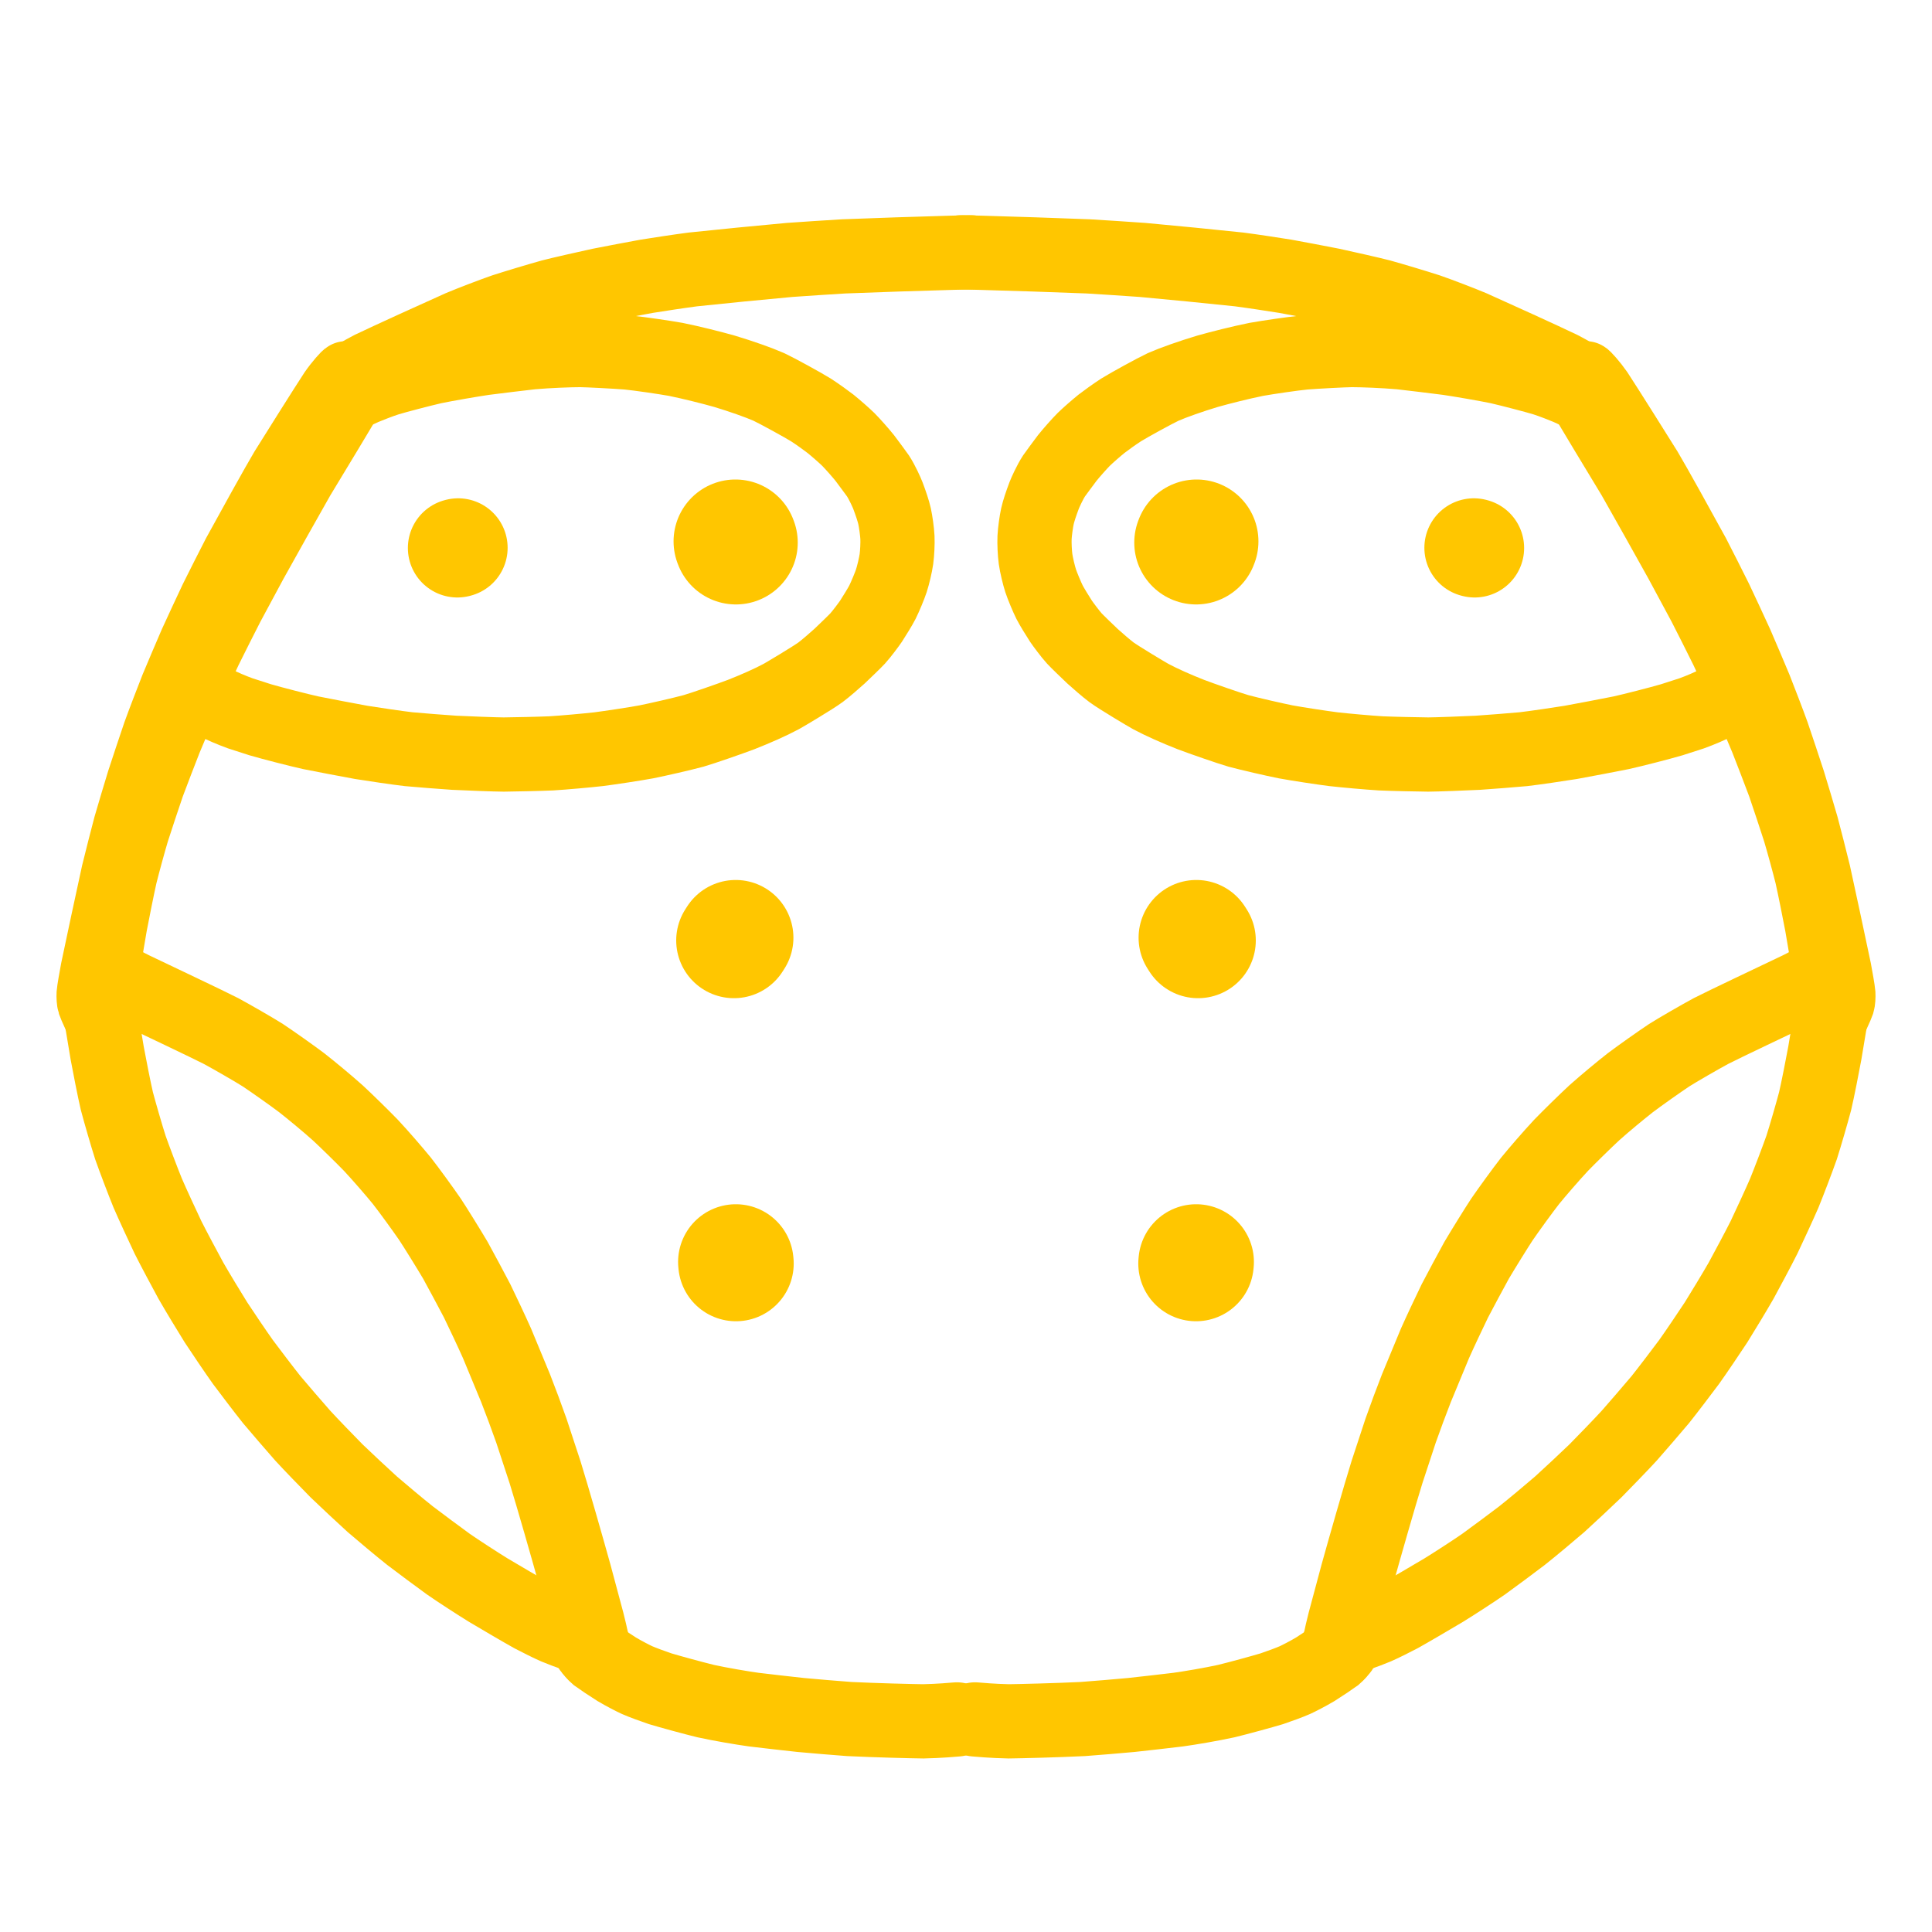 <?xml version="1.0" encoding="UTF-8" standalone="no"?>
<!DOCTYPE svg PUBLIC "-//W3C//DTD SVG 1.1//EN" "http://www.w3.org/Graphics/SVG/1.1/DTD/svg11.dtd">
<svg width="600.00" height="600.00" viewBox="0.00 0.00 2500.00 2500.00" xmlns="http://www.w3.org/2000/svg" xmlns:xlink="http://www.w3.org/1999/xlink">
<g stroke-linecap="round" id="Layer_2_Copy_5">
<path d="M2052.75,512.89 C2047.52,510.33 2033.79,503.81 2028.66,501.63 C2022.23,498.98 2009.54,493.88 1998.56,490.33 C1987.69,487.01 1955.66,478.60 1939.23,474.81 C1921.73,471.21 1889.85,465.73 1873.78,463.37 C1857.27,461.24 1826.42,457.50 1812.09,455.89 C1790.58,454.03 1763.63,452.99 1749.03,452.95 C1738.88,453.07 1703.41,454.92 1687.51,456.18 C1671.84,457.78 1641.11,462.26 1625.69,465.01 C1606.07,468.95 1578.66,475.86 1562.55,480.43 C1541.48,486.74 1518.12,494.97 1505.13,500.69 C1494.12,505.85 1461.13,523.98 1450.77,530.40 C1441.77,536.23 1431.49,543.67 1425.33,548.40 C1418.09,554.25 1407.89,563.20 1402.43,568.50 C1396.97,573.96 1386.20,586.14 1380.99,592.68 C1376.19,599.02 1365.28,613.76 1363.96,615.75 C1358.65,623.78 1352.46,637.57 1351.11,641.15 C1347.24,651.43 1343.97,661.15 1342.42,668.06 C1340.95,674.73 1339.08,687.87 1338.72,695.50 C1338.38,703.16 1338.96,715.71 1340.02,723.38 C1341.09,731.06 1344.30,744.39 1346.55,751.38 C1348.58,757.65 1354.66,772.29 1358.15,779.27 C1360.65,784.24 1369.05,797.94 1372.89,803.80 C1375.20,807.27 1385.15,820.68 1390.25,826.23 C1393.56,829.83 1407.38,843.18 1413.61,849.05 C1419.79,854.65 1431.79,865.09 1438.14,869.82 C1447.56,876.82 1484.62,898.88 1489.01,901.26 C1503.03,908.77 1522.37,917.31 1540.80,924.55 C1555.76,930.25 1591.13,942.48 1602.51,945.77 C1617.70,949.86 1648.38,956.89 1663.81,959.98 C1679.30,962.82 1709.71,967.44 1725.19,969.43 C1740.70,971.19 1771.44,973.93 1786.79,974.85 C1802.24,975.54 1832.97,976.18 1848.19,976.36 C1858.91,976.32 1896.26,974.88 1912.40,974.07 C1927.25,973.09 1956.61,970.78 1971.11,969.45 C1985.56,967.80 2017.27,963.10 2032.51,960.64 C2048.91,957.67 2081.60,951.44 2097.90,948.17 C2112.94,944.84 2147.85,935.90 2163.33,931.35 C2170.19,929.21 2183.01,925.08 2188.97,923.09 C2200.66,918.87 2212.89,913.52 2219.00,910.28 C2222.96,908.13 2226.92,905.50 2229.89,902.74 C2233.39,899.31 2233.62,898.91 2233.48,898.35" fill="none" stroke="rgb(255, 198, 0)" stroke-width="96.06" stroke-opacity="1.00" stroke-linejoin="round"/>
<path d="M447.25,512.89 C452.48,510.33 466.21,503.81 471.34,501.63 C477.77,498.98 490.46,493.88 501.44,490.33 C512.31,487.01 544.34,478.60 560.77,474.81 C578.27,471.21 610.15,465.73 626.22,463.37 C642.73,461.24 673.58,457.50 687.91,455.89 C709.42,454.03 736.37,452.99 750.97,452.95 C761.12,453.07 796.59,454.92 812.49,456.18 C828.16,457.78 858.89,462.26 874.31,465.01 C893.93,468.95 921.34,475.86 937.45,480.43 C958.52,486.74 981.88,494.97 994.87,500.69 C1005.88,505.85 1038.87,523.98 1049.23,530.40 C1058.23,536.23 1068.51,543.67 1074.67,548.40 C1081.91,554.25 1092.11,563.20 1097.57,568.50 C1103.03,573.96 1113.80,586.14 1119.01,592.68 C1123.81,599.02 1134.72,613.76 1136.04,615.75 C1141.35,623.78 1147.54,637.57 1148.89,641.15 C1152.76,651.43 1156.03,661.15 1157.58,668.06 C1159.05,674.73 1160.92,687.87 1161.28,695.50 C1161.62,703.16 1161.04,715.71 1159.98,723.38 C1158.91,731.06 1155.70,744.39 1153.45,751.38 C1151.42,757.65 1145.34,772.29 1141.85,779.27 C1139.35,784.24 1130.95,797.94 1127.11,803.80 C1124.80,807.27 1114.85,820.68 1109.75,826.23 C1106.44,829.83 1092.62,843.18 1086.39,849.05 C1080.21,854.65 1068.21,865.09 1061.86,869.82 C1052.44,876.82 1015.38,898.88 1010.99,901.26 C996.97,908.77 977.63,917.31 959.20,924.55 C944.24,930.25 908.87,942.48 897.49,945.77 C882.30,949.86 851.62,956.89 836.19,959.98 C820.70,962.82 790.29,967.44 774.81,969.43 C759.30,971.19 728.56,973.93 713.21,974.85 C697.76,975.54 667.03,976.18 651.81,976.36 C641.09,976.32 603.74,974.88 587.60,974.07 C572.75,973.09 543.39,970.78 528.89,969.45 C514.44,967.80 482.73,963.10 467.49,960.64 C451.09,957.67 418.40,951.44 402.10,948.17 C387.06,944.84 352.15,935.90 336.67,931.35 C329.81,929.21 316.99,925.08 311.03,923.09 C299.34,918.87 287.11,913.52 281.00,910.28 C277.04,908.13 273.08,905.50 270.11,902.74 C266.61,899.31 266.38,898.91 266.52,898.35" fill="none" stroke="rgb(255, 198, 0)" stroke-width="96.06" stroke-opacity="1.00" stroke-linejoin="round"/>
<path d="M2046.26,498.72 C2046.37,501.60 2047.26,504.30 2049.20,508.19 C2057.43,523.96 2097.22,588.57 2114.05,616.78 C2129.25,643.48 2159.86,698.00 2175.27,725.83 C2182.91,739.88 2198.10,768.11 2205.64,782.28 C2212.88,796.34 2227.24,824.88 2234.37,839.36 C2241.24,853.86 2254.58,882.54 2261.06,896.72 C2267.41,911.27 2280.01,940.88 2286.25,955.96 C2292.05,970.64 2303.24,999.80 2308.64,1014.27 C2313.92,1029.64 2323.93,1059.76 2328.65,1074.51 C2332.85,1088.44 2340.85,1117.74 2344.35,1131.90 C2347.85,1147.35 2354.47,1180.57 2357.45,1196.35 C2360.51,1213.87 2366.03,1246.39 2368.50,1261.38 C2371.54,1280.85 2373.14,1302.40 2373.14,1302.48 C2373.14,1302.63 2373.10,1302.75 2373.02,1302.82" fill="none" stroke="rgb(255, 198, 0)" stroke-width="96.06" stroke-opacity="1.00" stroke-linejoin="round"/>
<path d="M453.74,498.72 C453.63,501.60 452.74,504.30 450.80,508.19 C442.57,523.96 402.78,588.57 385.95,616.78 C370.75,643.48 340.14,698.00 324.73,725.83 C317.09,739.88 301.90,768.11 294.36,782.28 C287.12,796.34 272.76,824.88 265.63,839.36 C258.76,853.86 245.42,882.54 238.94,896.72 C232.59,911.27 219.99,940.88 213.75,955.96 C207.95,970.64 196.76,999.80 191.36,1014.27 C186.08,1029.64 176.07,1059.76 171.35,1074.51 C167.15,1088.44 159.15,1117.74 155.65,1131.90 C152.15,1147.35 145.53,1180.57 142.55,1196.35 C139.49,1213.87 133.97,1246.39 131.50,1261.38 C128.46,1280.85 126.86,1302.40 126.86,1302.48 C126.86,1302.63 126.90,1302.75 126.98,1302.82" fill="none" stroke="rgb(255, 198, 0)" stroke-width="96.06" stroke-opacity="1.00" stroke-linejoin="round"/>
<path d="M125.92,1271.09 C126.01,1280.03 126.44,1287.87 127.84,1297.44 C130.38,1313.16 135.83,1345.89 138.74,1362.89 C141.81,1379.50 147.76,1409.92 151.20,1424.64 C154.89,1438.73 163.77,1469.44 168.73,1484.91 C173.84,1499.47 185.14,1529.14 191.19,1543.97 C197.34,1558.22 210.59,1586.84 217.42,1601.23 C224.53,1615.42 239.39,1643.21 247.04,1657.23 C254.99,1671.16 271.22,1697.89 279.46,1711.13 C288.12,1724.30 305.50,1750.09 314.31,1762.39 C323.48,1774.70 342.01,1799.10 351.51,1811.00 C361.39,1822.76 381.51,1846.12 391.74,1857.70 C402.04,1868.95 424.26,1891.89 435.51,1903.28 C446.77,1914.16 469.92,1935.79 481.81,1946.56 C493.70,1956.78 517.56,1976.85 530.60,1987.14 C543.40,1996.83 567.85,2015.15 580.07,2023.90 C591.48,2031.89 619.23,2049.90 631.82,2057.60 C646.55,2066.39 675.52,2083.39 688.28,2090.49 C695.96,2094.58 712.44,2102.80 719.01,2105.60 C737.13,2113.02 745.85,2115.72 754.83,2118.20 C754.83,2118.20 753.35,2117.59 753.35,2117.59" fill="none" stroke="rgb(255, 198, 0)" stroke-width="96.06" stroke-opacity="1.00" stroke-linejoin="round"/>
<path d="M2374.08,1271.09 C2373.99,1280.03 2373.56,1287.87 2372.16,1297.44 C2369.62,1313.16 2364.17,1345.89 2361.26,1362.89 C2358.19,1379.50 2352.24,1409.92 2348.80,1424.64 C2345.11,1438.73 2336.23,1469.44 2331.27,1484.91 C2326.16,1499.47 2314.86,1529.14 2308.81,1543.97 C2302.66,1558.22 2289.41,1586.84 2282.58,1601.23 C2275.47,1615.42 2260.61,1643.21 2252.96,1657.23 C2245.01,1671.16 2228.78,1697.89 2220.54,1711.13 C2211.88,1724.30 2194.50,1750.09 2185.69,1762.39 C2176.52,1774.70 2157.99,1799.10 2148.49,1811.00 C2138.61,1822.76 2118.49,1846.12 2108.26,1857.70 C2097.96,1868.95 2075.74,1891.89 2064.49,1903.28 C2053.23,1914.16 2030.08,1935.79 2018.19,1946.56 C2006.30,1956.78 1982.44,1976.85 1969.40,1987.14 C1956.60,1996.83 1932.15,2015.15 1919.93,2023.90 C1908.52,2031.89 1880.77,2049.90 1868.18,2057.60 C1853.45,2066.39 1824.48,2083.39 1811.72,2090.49 C1804.04,2094.58 1787.56,2102.80 1780.99,2105.60 C1762.87,2113.02 1754.15,2115.72 1745.17,2118.20 C1745.17,2118.20 1746.65,2117.59 1746.65,2117.59" fill="none" stroke="rgb(255, 198, 0)" stroke-width="96.06" stroke-opacity="1.00" stroke-linejoin="round"/>
<path d="M767.58,2128.82 C767.51,2128.65 766.20,2128.82 764.76,2129.29 C762.96,2129.92 762.35,2131.15 763.25,2132.71 C764.36,2134.54 770.17,2141.14 772.99,2143.47 C773.86,2144.19 790.72,2155.43 798.10,2160.07 C808.01,2165.95 819.47,2171.79 824.43,2174.06 C830.73,2176.85 845.44,2182.29 854.30,2185.24 C867.01,2189.08 897.21,2197.34 913.27,2201.24 C932.42,2205.42 960.01,2210.11 975.42,2212.24 C990.75,2214.10 1021.24,2217.58 1036.40,2219.20 C1051.62,2220.63 1082.90,2223.25 1098.98,2224.42 C1131.80,2226.03 1180.34,2227.26 1194.66,2227.41 C1214.63,2227.05 1234.92,2225.22 1238.31,2224.92" fill="none" stroke="rgb(255, 198, 0)" stroke-width="96.06" stroke-opacity="1.00" stroke-linejoin="round"/>
<path d="M1732.42,2128.82 C1732.49,2128.65 1733.80,2128.82 1735.24,2129.29 C1737.04,2129.92 1737.65,2131.15 1736.75,2132.71 C1735.64,2134.54 1729.83,2141.14 1727.01,2143.47 C1726.14,2144.19 1709.28,2155.43 1701.90,2160.07 C1691.99,2165.95 1680.53,2171.79 1675.57,2174.06 C1669.27,2176.85 1654.56,2182.29 1645.70,2185.24 C1632.99,2189.08 1602.79,2197.34 1586.73,2201.24 C1567.58,2205.42 1539.99,2210.11 1524.58,2212.24 C1509.25,2214.10 1478.76,2217.58 1463.60,2219.20 C1448.38,2220.63 1417.10,2223.25 1401.02,2224.42 C1368.20,2226.03 1319.66,2227.26 1305.34,2227.41 C1285.37,2227.05 1265.08,2225.22 1261.69,2224.92" fill="none" stroke="rgb(255, 198, 0)" stroke-width="96.06" stroke-opacity="1.00" stroke-linejoin="round"/>
<path d="M145.99,1264.05 C146.67,1264.69 147.18,1265.10 148.64,1266.11 C155.64,1271.00 162.77,1274.82 172.36,1279.56 C202.10,1293.77 268.57,1325.21 285.96,1334.13 C299.29,1341.29 329.77,1358.84 340.13,1365.46 C353.18,1374.14 378.16,1391.79 390.69,1401.27 C402.86,1410.83 422.87,1427.34 437.06,1440.02 C448.02,1450.16 469.31,1471.00 479.89,1481.94 C493.04,1496.03 510.23,1515.98 519.99,1527.91 C529.42,1539.94 547.59,1564.98 556.36,1577.77 C562.53,1587.01 581.24,1617.18 589.16,1630.62 C596.41,1643.76 610.57,1670.17 617.48,1683.45 C623.71,1696.26 636.48,1723.26 643.12,1738.24 C649.09,1752.40 661.13,1781.47 667.21,1796.39 C672.39,1809.44 682.96,1837.86 687.58,1851.17 C692.30,1865.29 701.16,1892.23 705.30,1905.06 C714.88,1935.79 734.55,2004.65 743.48,2036.83 C748.15,2054.14 756.45,2085.11 760.08,2098.77 C764.62,2116.14 768.25,2135.44 768.31,2135.90 C768.36,2136.31 768.43,2137.22 768.54,2138.65" fill="none" stroke="rgb(255, 198, 0)" stroke-width="96.06" stroke-opacity="1.00" stroke-linejoin="round"/>
<path d="M2354.01,1264.05 C2353.33,1264.69 2352.82,1265.10 2351.36,1266.11 C2344.36,1271.00 2337.23,1274.82 2327.64,1279.56 C2297.90,1293.77 2231.43,1325.21 2214.04,1334.13 C2200.71,1341.29 2170.23,1358.84 2159.87,1365.46 C2146.82,1374.14 2121.84,1391.79 2109.31,1401.27 C2097.14,1410.83 2077.13,1427.34 2062.94,1440.02 C2051.98,1450.16 2030.69,1471.00 2020.11,1481.94 C2006.96,1496.03 1989.77,1515.98 1980.01,1527.91 C1970.58,1539.94 1952.41,1564.98 1943.64,1577.77 C1937.47,1587.01 1918.76,1617.18 1910.84,1630.62 C1903.59,1643.76 1889.43,1670.17 1882.52,1683.45 C1876.29,1696.26 1863.52,1723.26 1856.88,1738.24 C1850.91,1752.40 1838.87,1781.47 1832.79,1796.39 C1827.61,1809.44 1817.04,1837.86 1812.42,1851.17 C1807.70,1865.29 1798.84,1892.23 1794.70,1905.06 C1785.12,1935.79 1765.45,2004.65 1756.52,2036.83 C1751.85,2054.14 1743.55,2085.11 1739.92,2098.77 C1735.38,2116.14 1731.75,2135.44 1731.69,2135.90 C1731.64,2136.31 1731.57,2137.22 1731.46,2138.65" fill="none" stroke="rgb(255, 198, 0)" stroke-width="96.06" stroke-opacity="1.00" stroke-linejoin="round"/>
<path d="M2046.64,491.83 C2042.27,489.09 2032.04,482.74 2019.52,476.28 C1994.89,464.48 1933.88,436.75 1904.32,423.53 C1890.65,417.75 1861.74,406.67 1847.74,401.86 C1833.05,397.07 1802.09,387.77 1786.28,383.40 C1775.43,380.54 1739.34,372.38 1723.34,368.93 C1707.74,365.83 1677.58,360.11 1663.03,357.49 C1649.08,355.24 1620.39,350.85 1603.63,348.68 C1573.14,345.39 1510.47,339.22 1478.29,336.35 C1461.01,335.10 1426.03,332.81 1408.32,331.76 C1372.36,330.30 1303.04,327.98 1269.69,327.12 C1258.79,326.85 1245.81,326.52 1243.72,326.47" fill="none" stroke="rgb(255, 198, 0)" stroke-width="96.06" stroke-opacity="1.00" stroke-linejoin="round"/>
<path d="M453.36,491.83 C457.73,489.09 467.96,482.74 480.48,476.28 C505.11,464.48 566.12,436.75 595.68,423.53 C609.35,417.75 638.26,406.67 652.26,401.86 C666.95,397.07 697.91,387.77 713.72,383.40 C724.57,380.54 760.66,372.38 776.66,368.93 C792.26,365.83 822.42,360.11 836.97,357.49 C850.92,355.24 879.61,350.85 896.37,348.68 C926.86,345.39 989.53,339.22 1021.71,336.35 C1038.99,335.10 1073.97,332.81 1091.68,331.76 C1127.64,330.30 1196.96,327.98 1230.31,327.12 C1241.21,326.85 1254.19,326.52 1256.28,326.47" fill="none" stroke="rgb(255, 198, 0)" stroke-width="96.06" stroke-opacity="1.00" stroke-linejoin="round"/>
<path d="M1906.18,708.84" fill="none" stroke="rgb(255, 198, 0)" stroke-width="128.08" stroke-opacity="1.00" stroke-linejoin="round"/>
<path d="M593.82,708.84" fill="none" stroke="rgb(255, 198, 0)" stroke-width="128.08" stroke-opacity="1.00" stroke-linejoin="round"/>
<path d="M1907.17,708.84 C1907.17,708.84 1908.17,709.10 1908.17,709.10" fill="none" stroke="rgb(255, 198, 0)" stroke-width="128.08" stroke-opacity="1.00" stroke-linejoin="round"/>
<path d="M592.83,708.84 C592.83,708.84 591.83,709.10 591.83,709.10" fill="none" stroke="rgb(255, 198, 0)" stroke-width="128.08" stroke-opacity="1.00" stroke-linejoin="round"/>
<path d="M951.63,700.52 C951.63,700.52 952.23,702.10 952.23,702.10" fill="none" stroke="rgb(255, 198, 0)" stroke-width="160.09" stroke-opacity="1.00" stroke-linejoin="round"/>
<path d="M1548.37,700.52 C1548.37,700.52 1547.77,702.10 1547.77,702.10" fill="none" stroke="rgb(255, 198, 0)" stroke-width="160.09" stroke-opacity="1.00" stroke-linejoin="round"/>
<path d="M445.02,494.31 C445.14,494.22 446.10,491.61 446.51,490.52 C447.91,486.68 448.32,484.51 447.68,484.19 C446.84,483.90 436.75,495.20 429.60,505.52 C420.05,519.90 371.55,597.02 365.85,606.31 C355.12,624.23 320.30,687.13 304.25,716.57 C296.75,731.09 282.17,759.92 275.10,774.22 C268.28,788.59 254.90,817.38 248.34,831.79 C242.21,845.94 230.02,874.61 223.96,889.15 C218.20,903.75 206.88,933.13 201.36,948.47 C196.01,964.08 185.69,995.07 180.70,1010.45 C176.25,1024.86 167.60,1053.83 163.41,1068.38 C159.67,1082.39 151.91,1112.87 147.89,1129.32 C140.78,1161.67 127.35,1224.31 121.05,1254.60 C119.24,1264.30 116.24,1280.96 115.86,1285.93 C115.64,1289.88 115.90,1295.63 116.91,1298.78 C118.29,1303.03 126.06,1319.38 127.35,1322.17 C131.65,1331.87 136.84,1343.49 137.73,1345.41" fill="none" stroke="rgb(255, 198, 0)" stroke-width="85.38" stroke-opacity="1.00" stroke-linejoin="round"/>
<path d="M2054.98,494.31 C2054.86,494.22 2053.90,491.61 2053.49,490.52 C2052.09,486.68 2051.68,484.51 2052.32,484.19 C2053.16,483.90 2063.25,495.20 2070.40,505.52 C2079.95,519.90 2128.45,597.02 2134.15,606.31 C2144.88,624.23 2179.70,687.13 2195.75,716.57 C2203.25,731.09 2217.83,759.92 2224.90,774.22 C2231.72,788.59 2245.10,817.38 2251.66,831.79 C2257.79,845.94 2269.98,874.61 2276.04,889.15 C2281.80,903.75 2293.12,933.13 2298.64,948.47 C2303.99,964.08 2314.31,995.07 2319.30,1010.45 C2323.75,1024.86 2332.40,1053.83 2336.59,1068.38 C2340.33,1082.39 2348.09,1112.87 2352.11,1129.32 C2359.22,1161.67 2372.65,1224.31 2378.95,1254.60 C2380.76,1264.30 2383.76,1280.96 2384.14,1285.93 C2384.36,1289.88 2384.10,1295.63 2383.09,1298.78 C2381.71,1303.03 2373.94,1319.38 2372.65,1322.17 C2368.35,1331.87 2363.16,1343.49 2362.27,1345.41" fill="none" stroke="rgb(255, 198, 0)" stroke-width="85.38" stroke-opacity="1.00" stroke-linejoin="round"/>
<path d="M1547.85,1632.99 C1547.85,1632.99 1547.64,1634.99 1547.64,1634.99" fill="none" stroke="rgb(255, 198, 0)" stroke-width="149.42" stroke-opacity="1.00" stroke-linejoin="round"/>
<path d="M952.15,1632.99 C952.15,1632.99 952.36,1634.99 952.36,1634.99" fill="none" stroke="rgb(255, 198, 0)" stroke-width="149.42" stroke-opacity="1.00" stroke-linejoin="round"/>
<path d="M1550.29,1216.94 C1550.29,1216.94 1548.03,1213.40 1548.03,1213.40" fill="none" stroke="rgb(255, 198, 0)" stroke-width="149.42" stroke-opacity="1.00" stroke-linejoin="round"/>
<path d="M949.71,1216.94 C949.71,1216.94 951.97,1213.40 951.97,1213.40" fill="none" stroke="rgb(255, 198, 0)" stroke-width="149.42" stroke-opacity="1.00" stroke-linejoin="round"/>
</g>
</svg>
